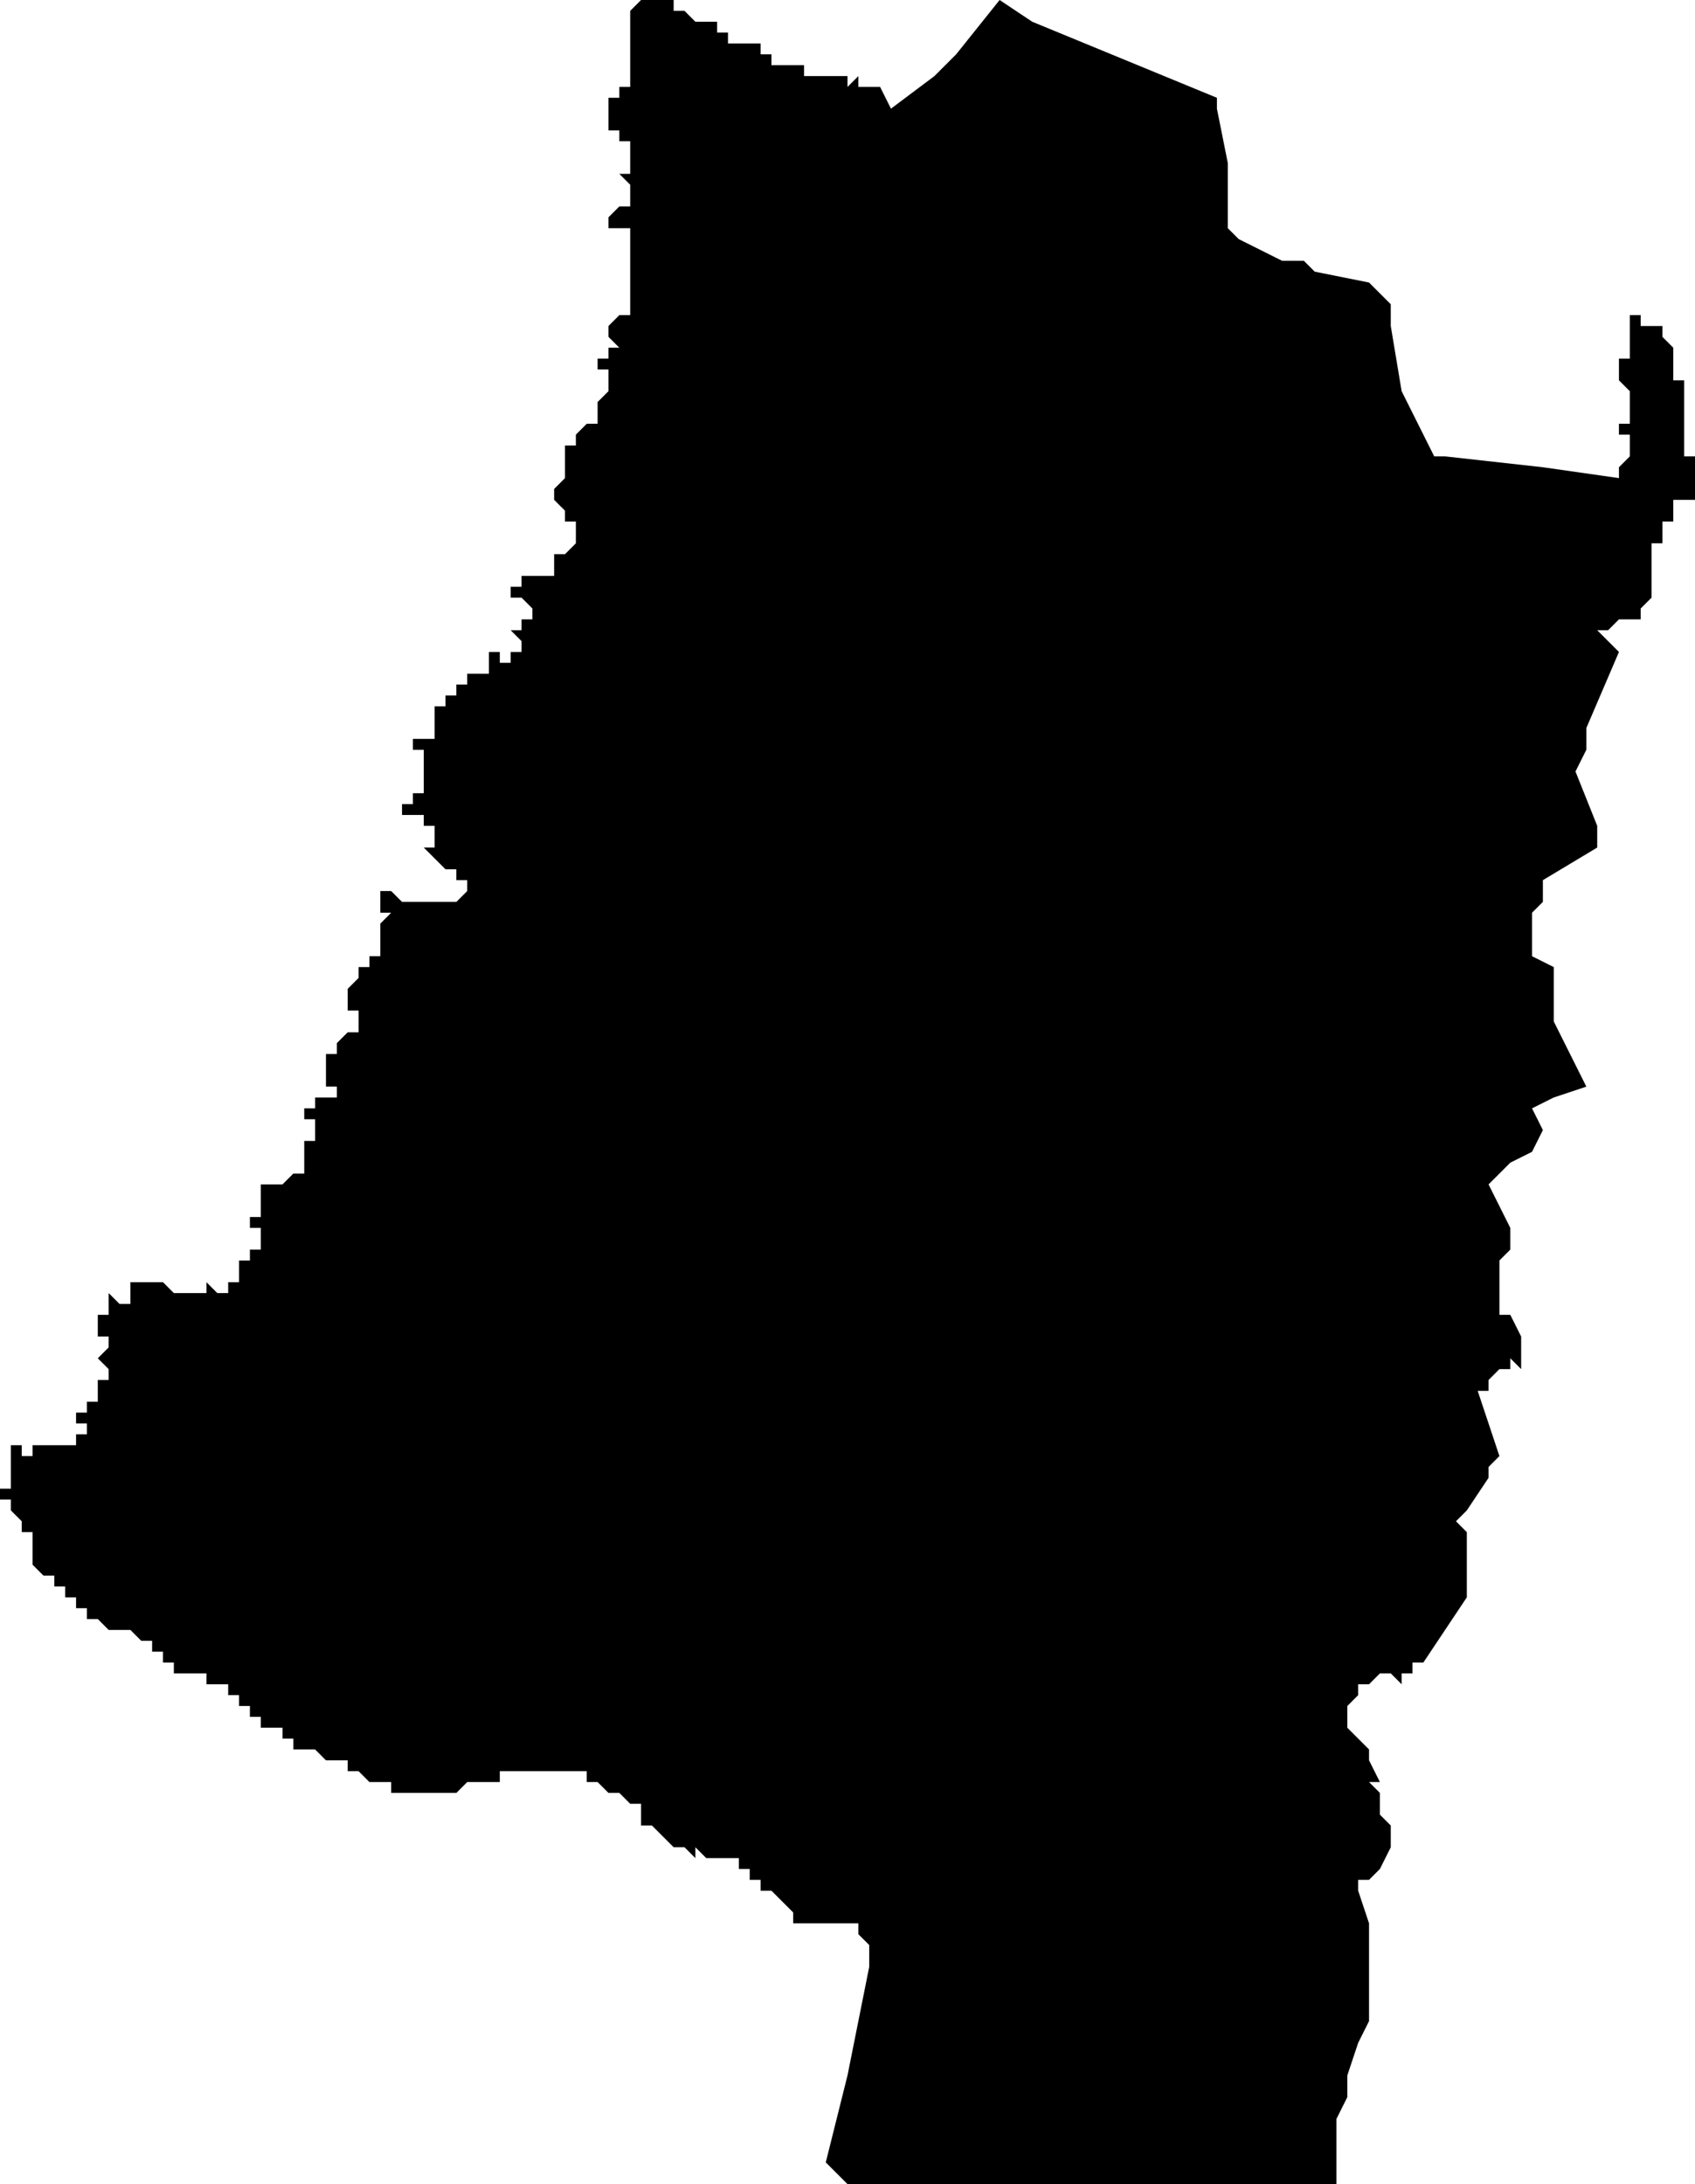 <?xml version="1.0" standalone="no"?><!DOCTYPE svg PUBLIC "-//W3C//DTD SVG 1.1//EN" "http://www.w3.org/Graphics/SVG/1.1/DTD/svg11.dtd"><svg xmlns="http://www.w3.org/2000/svg" viewBox="705 1619 156 201" version = "1.1">
<g id="60402" ><path d="M 766,1619 L 767,1619 L 767,1620 L 768,1620 L 769,1621 L 770,1621 L 771,1621 L 771,1622 L 772,1622 L 772,1623 L 773,1623 L 774,1623 L 775,1623 L 775,1624 L 776,1624 L 776,1625 L 777,1625 L 778,1625 L 779,1625 L 779,1626 L 780,1626 L 781,1626 L 782,1626 L 783,1626 L 783,1627 L 784,1626 L 784,1627 L 785,1627 L 785,1626 L 785,1627 L 786,1627 L 787,1629 L 791,1626 L 793,1624 L 797,1619 L 800,1621 L 817,1628 L 817,1629 L 818,1634 L 818,1636 L 818,1640 L 819,1641 L 823,1643 L 824,1643 L 825,1643 L 826,1644 L 831,1645 L 832,1646 L 833,1647 L 833,1649 L 834,1655 L 837,1661 L 838,1661 L 847,1662 L 854,1663 L 854,1662 L 855,1661 L 855,1660 L 855,1659 L 854,1659 L 854,1658 L 855,1658 L 855,1657 L 855,1656 L 855,1655 L 854,1655 L 855,1655 L 854,1654 L 854,1653 L 854,1652 L 855,1652 L 855,1651 L 855,1650 L 855,1649 L 855,1648 L 856,1648 L 856,1649 L 857,1649 L 858,1649 L 858,1650 L 859,1651 L 859,1652 L 859,1653 L 860,1653 L 859,1653 L 860,1653 L 859,1653 L 859,1654 L 860,1654 L 860,1655 L 860,1656 L 860,1657 L 860,1658 L 860,1659 L 860,1660 L 860,1661 L 861,1661 L 861,1662 L 861,1663 L 861,1664 L 861,1665 L 860,1665 L 859,1665 L 859,1666 L 859,1667 L 858,1667 L 858,1668 L 858,1669 L 857,1669 L 857,1670 L 857,1671 L 857,1672 L 857,1673 L 857,1674 L 856,1675 L 856,1676 L 854,1676 L 853,1677 L 852,1677 L 854,1679 L 851,1686 L 851,1688 L 850,1690 L 852,1695 L 852,1696 L 852,1697 L 847,1700 L 847,1702 L 846,1703 L 846,1707 L 848,1708 L 848,1709 L 848,1711 L 848,1713 L 849,1715 L 851,1719 L 848,1720 L 846,1721 L 847,1723 L 846,1725 L 844,1726 L 842,1728 L 843,1730 L 844,1732 L 844,1733 L 844,1734 L 843,1735 L 843,1738 L 843,1740 L 844,1740 L 845,1742 L 845,1744 L 845,1745 L 844,1744 L 844,1745 L 843,1745 L 842,1746 L 842,1747 L 841,1747 L 843,1753 L 842,1754 L 842,1755 L 840,1758 L 839,1759 L 840,1760 L 840,1761 L 840,1762 L 840,1763 L 840,1764 L 840,1765 L 840,1766 L 836,1772 L 835,1772 L 835,1773 L 834,1773 L 834,1774 L 833,1773 L 832,1773 L 831,1774 L 830,1774 L 830,1775 L 829,1776 L 829,1777 L 829,1778 L 830,1779 L 831,1780 L 831,1781 L 832,1783 L 831,1783 L 832,1784 L 832,1786 L 833,1787 L 833,1788 L 833,1789 L 832,1791 L 831,1792 L 830,1792 L 830,1793 L 831,1796 L 831,1798 L 831,1805 L 830,1807 L 829,1810 L 829,1812 L 828,1814 L 828,1817 L 828,1819 L 828,1820 L 799,1820 L 783,1820 L 781,1818 L 783,1810 L 785,1800 L 785,1798 L 784,1797 L 784,1796 L 783,1796 L 782,1796 L 781,1796 L 780,1796 L 779,1796 L 778,1796 L 778,1795 L 777,1794 L 776,1793 L 775,1793 L 775,1792 L 774,1792 L 774,1791 L 773,1791 L 773,1790 L 772,1790 L 771,1790 L 770,1790 L 769,1789 L 769,1790 L 768,1789 L 767,1789 L 766,1788 L 765,1787 L 764,1787 L 764,1786 L 764,1785 L 763,1785 L 762,1784 L 761,1784 L 760,1783 L 759,1783 L 759,1782 L 758,1782 L 757,1782 L 756,1782 L 755,1782 L 754,1782 L 753,1782 L 752,1782 L 751,1782 L 751,1783 L 750,1783 L 749,1783 L 748,1783 L 747,1784 L 746,1784 L 745,1784 L 744,1784 L 743,1784 L 742,1784 L 741,1784 L 741,1783 L 740,1783 L 739,1783 L 738,1782 L 737,1782 L 737,1781 L 736,1781 L 735,1781 L 734,1780 L 733,1780 L 732,1780 L 732,1779 L 731,1779 L 731,1778 L 730,1778 L 729,1778 L 729,1777 L 728,1777 L 728,1776 L 727,1776 L 727,1775 L 726,1775 L 726,1774 L 725,1774 L 724,1774 L 724,1773 L 723,1773 L 722,1773 L 721,1773 L 721,1772 L 720,1772 L 720,1771 L 719,1771 L 719,1770 L 718,1770 L 717,1769 L 716,1769 L 715,1769 L 714,1768 L 713,1768 L 713,1767 L 712,1767 L 712,1766 L 711,1766 L 711,1765 L 710,1765 L 710,1764 L 709,1764 L 708,1763 L 708,1762 L 708,1761 L 708,1760 L 707,1760 L 707,1759 L 706,1758 L 706,1757 L 705,1757 L 705,1756 L 706,1756 L 706,1755 L 706,1754 L 706,1753 L 706,1752 L 707,1752 L 707,1753 L 708,1753 L 708,1752 L 709,1752 L 710,1752 L 711,1752 L 712,1752 L 712,1751 L 713,1751 L 713,1750 L 712,1750 L 712,1749 L 713,1749 L 713,1748 L 714,1748 L 714,1747 L 714,1746 L 715,1746 L 715,1745 L 714,1744 L 715,1743 L 715,1742 L 714,1742 L 714,1741 L 714,1740 L 715,1740 L 715,1739 L 715,1738 L 716,1739 L 717,1739 L 717,1738 L 717,1737 L 718,1737 L 719,1737 L 720,1737 L 721,1738 L 722,1738 L 723,1738 L 724,1738 L 724,1737 L 725,1738 L 726,1738 L 726,1737 L 727,1737 L 727,1736 L 727,1735 L 728,1735 L 728,1734 L 729,1734 L 729,1733 L 729,1732 L 728,1732 L 728,1731 L 729,1731 L 729,1730 L 729,1729 L 729,1728 L 730,1728 L 731,1728 L 732,1727 L 733,1727 L 733,1726 L 733,1725 L 733,1724 L 734,1724 L 734,1723 L 734,1722 L 733,1722 L 733,1721 L 734,1721 L 734,1720 L 735,1720 L 736,1720 L 736,1719 L 735,1719 L 735,1718 L 735,1717 L 735,1716 L 736,1716 L 736,1715 L 737,1714 L 738,1714 L 738,1713 L 738,1712 L 737,1712 L 737,1711 L 737,1710 L 738,1709 L 738,1708 L 739,1708 L 739,1707 L 740,1707 L 740,1706 L 740,1705 L 740,1704 L 741,1703 L 740,1703 L 740,1702 L 740,1701 L 741,1701 L 742,1702 L 743,1702 L 744,1702 L 745,1702 L 746,1702 L 747,1702 L 748,1701 L 748,1700 L 747,1700 L 747,1699 L 746,1699 L 745,1698 L 744,1697 L 745,1697 L 745,1696 L 745,1695 L 744,1695 L 744,1694 L 743,1694 L 742,1694 L 742,1693 L 743,1693 L 743,1692 L 744,1692 L 744,1691 L 744,1690 L 744,1689 L 744,1688 L 743,1688 L 743,1687 L 744,1687 L 745,1687 L 745,1686 L 745,1685 L 745,1684 L 746,1684 L 746,1683 L 747,1683 L 747,1682 L 748,1682 L 748,1681 L 749,1681 L 750,1681 L 750,1680 L 750,1679 L 751,1679 L 751,1680 L 752,1680 L 752,1679 L 753,1679 L 753,1678 L 752,1677 L 753,1677 L 753,1676 L 754,1676 L 754,1675 L 753,1674 L 752,1674 L 752,1673 L 753,1673 L 753,1672 L 754,1672 L 755,1672 L 756,1672 L 756,1671 L 756,1670 L 757,1670 L 758,1669 L 758,1668 L 758,1667 L 757,1667 L 757,1666 L 756,1665 L 756,1664 L 757,1663 L 757,1662 L 757,1661 L 757,1660 L 758,1660 L 758,1659 L 759,1658 L 760,1658 L 760,1657 L 760,1656 L 761,1655 L 761,1654 L 761,1653 L 760,1653 L 760,1652 L 761,1652 L 761,1651 L 762,1651 L 761,1650 L 761,1649 L 762,1648 L 763,1648 L 763,1647 L 763,1646 L 763,1645 L 763,1644 L 763,1643 L 763,1642 L 763,1641 L 763,1640 L 762,1640 L 761,1640 L 761,1639 L 762,1638 L 763,1638 L 763,1637 L 763,1636 L 762,1635 L 763,1635 L 763,1634 L 763,1633 L 763,1632 L 763,1631 L 763,1632 L 762,1632 L 762,1631 L 761,1631 L 761,1630 L 761,1629 L 761,1628 L 762,1628 L 762,1627 L 763,1627 L 763,1626 L 763,1625 L 763,1624 L 763,1623 L 763,1622 L 763,1621 L 763,1620 L 764,1619 L 765,1619 L 766,1619 " /></g>
</svg>
